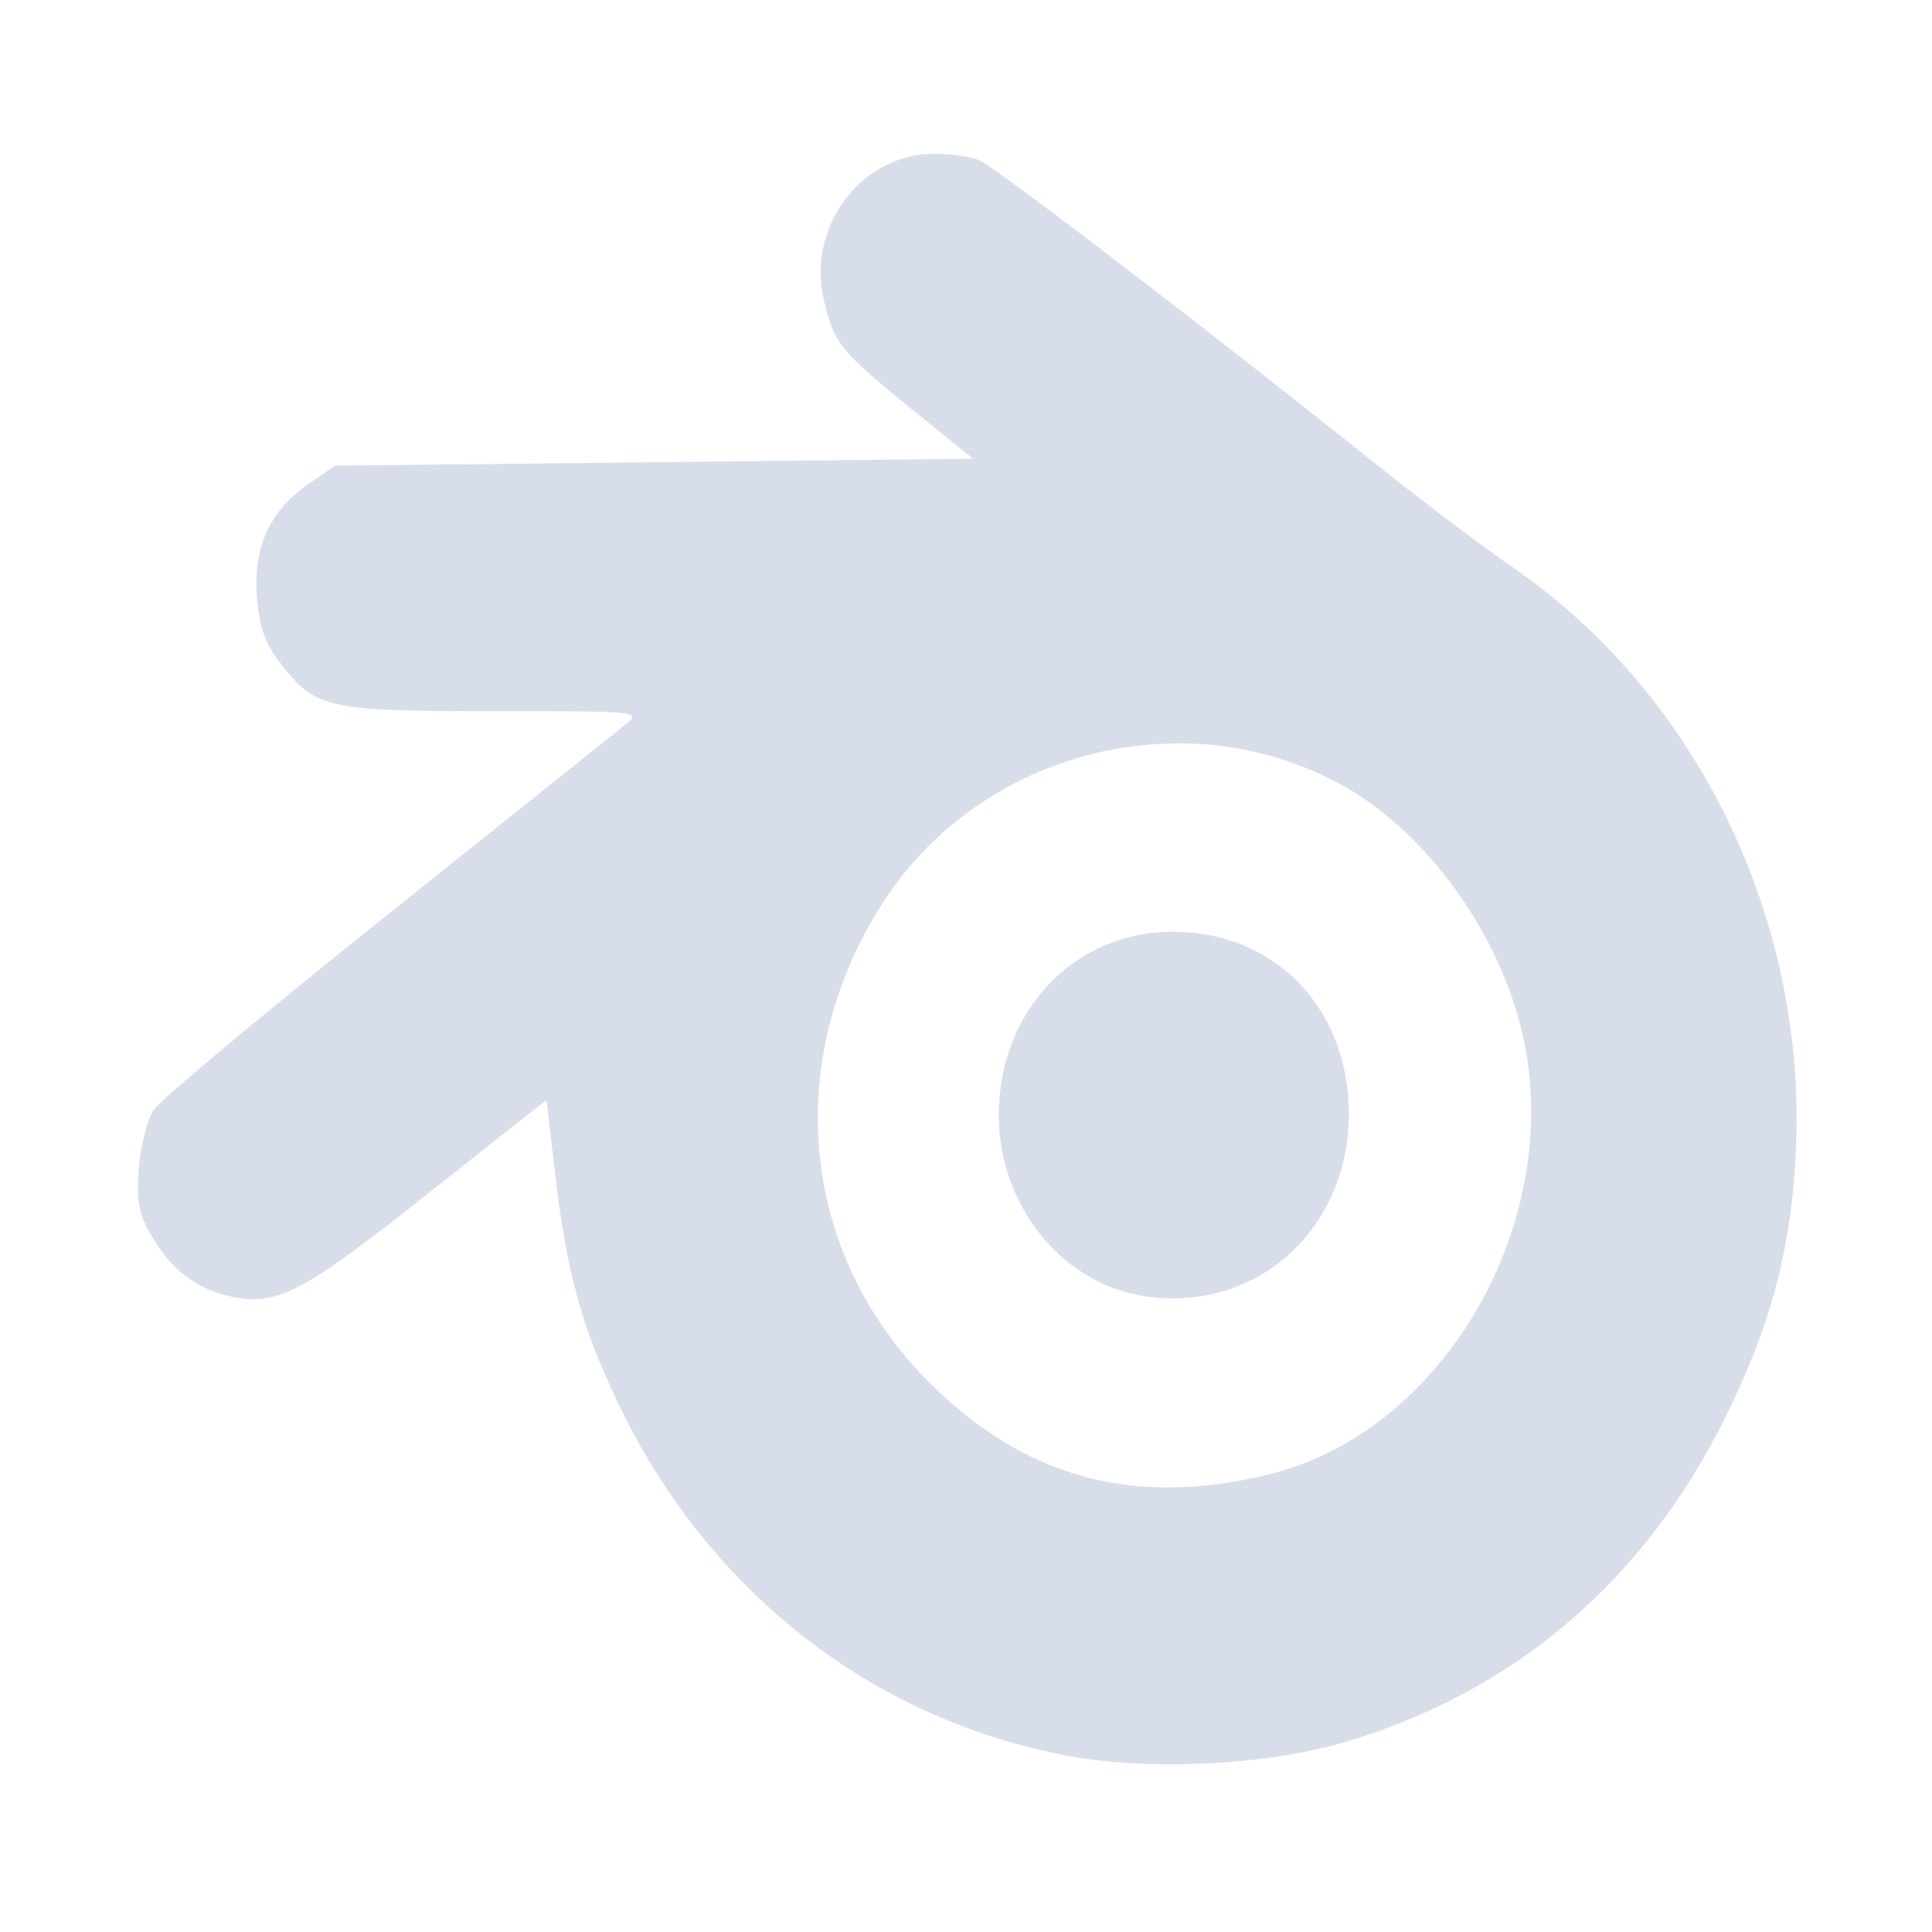 <?xml version='1.0' encoding='UTF-8'?>
<svg xmlns:inkscape="http://www.inkscape.org/namespaces/inkscape" xmlns:sodipodi="http://sodipodi.sourceforge.net/DTD/sodipodi-0.dtd" xmlns="http://www.w3.org/2000/svg" xmlns:svg="http://www.w3.org/2000/svg" xmlns:rdf="http://www.w3.org/1999/02/22-rdf-syntax-ns#" xmlns:cc="http://creativecommons.org/ns#" xmlns:dc="http://purl.org/dc/elements/1.1/" width="64" height="64" version="1.1" viewBox="0 0 16.933 16.933" id="svg7" sodipodi:docname="blender.svg" inkscape:version="1.4 (e7c3feb100, 2024-10-09)">
  <sodipodi:namedview id="namedview7" pagecolor="#9c4444" bordercolor="#000000" borderopacity="0.25" inkscape:showpageshadow="2" inkscape:pageopacity="0.0" inkscape:pagecheckerboard="0" inkscape:deskcolor="#d1d1d1" inkscape:zoom="6.15625" inkscape:cx="17.461929" inkscape:cy="27.28934" inkscape:window-width="1183" inkscape:window-height="941" inkscape:window-x="35" inkscape:window-y="32" inkscape:window-maximized="0" inkscape:current-layer="svg7" showgrid="false"/>
  <defs id="defs2">
    <style id="current-color-scheme" type="text/css">.ColorScheme-Text {color:#d8dee9} .ColorScheme-Highlight {color:#3b4252}</style></defs>
  <path id="path12" style="fill:currentColor;fill-opacity:1;stroke:none;stroke-width:0.459;stroke-dasharray:none;stroke-dashoffset:2.2;stroke-opacity:0.3" d="m 8.191,1.347 c -0.636,0 -1.117,0.629 -0.973,1.272 0.086,0.383 0.149,0.462 0.761,0.957 L 8.527,4.02 5.732,4.051 2.937,4.081 2.713,4.235 C 2.368,4.471 2.22,4.787 2.251,5.218 c 0.019,0.269 0.068,0.412 0.195,0.579 0.317,0.415 0.405,0.436 1.87,0.436 1.292,0 1.306,9.794e-4 1.167,0.116 C 5.405,6.412 4.466,7.163 3.395,8.018 2.325,8.872 1.403,9.642 1.347,9.727 1.29,9.813 1.232,10.043 1.217,10.239 c -0.023,0.293 -0.003,0.398 0.113,0.596 0.173,0.294 0.387,0.459 0.683,0.526 0.408,0.092 0.63,-0.022 1.731,-0.894 l 1.045,-0.827 0.074,0.631 c 0.103,0.877 0.229,1.338 0.544,2.006 0.78,1.651 2.215,2.783 3.942,3.11 0.72,0.136 1.75,0.086 2.441,-0.119 1.478,-0.438 2.616,-1.407 3.323,-2.829 0.394,-0.793 0.571,-1.432 0.622,-2.255 C 15.865,8.122 14.905,6.106 13.254,4.969 12.991,4.788 12.471,4.396 12.1,4.099 10.564,2.872 8.711,1.453 8.578,1.402 8.5,1.372 8.326,1.347 8.191,1.347 Z m 2.162,5.168 c 0.469,0.004 0.94,0.116 1.374,0.347 0.732,0.39 1.374,1.246 1.6,2.131 C 13.747,10.639 12.692,12.529 11.134,12.919 9.944,13.216 8.977,12.954 8.134,12.106 7.018,10.984 6.853,9.317 7.721,7.938 8.3,7.018 9.321,6.506 10.353,6.516 Z m -0.074,1.651 c -0.872,0 -1.533,0.705 -1.525,1.624 0.007,0.764 0.534,1.434 1.231,1.562 0.988,0.182 1.837,-0.552 1.837,-1.589 0,-0.926 -0.648,-1.597 -1.543,-1.597 z" class="ColorScheme-Text"/>
</svg>
